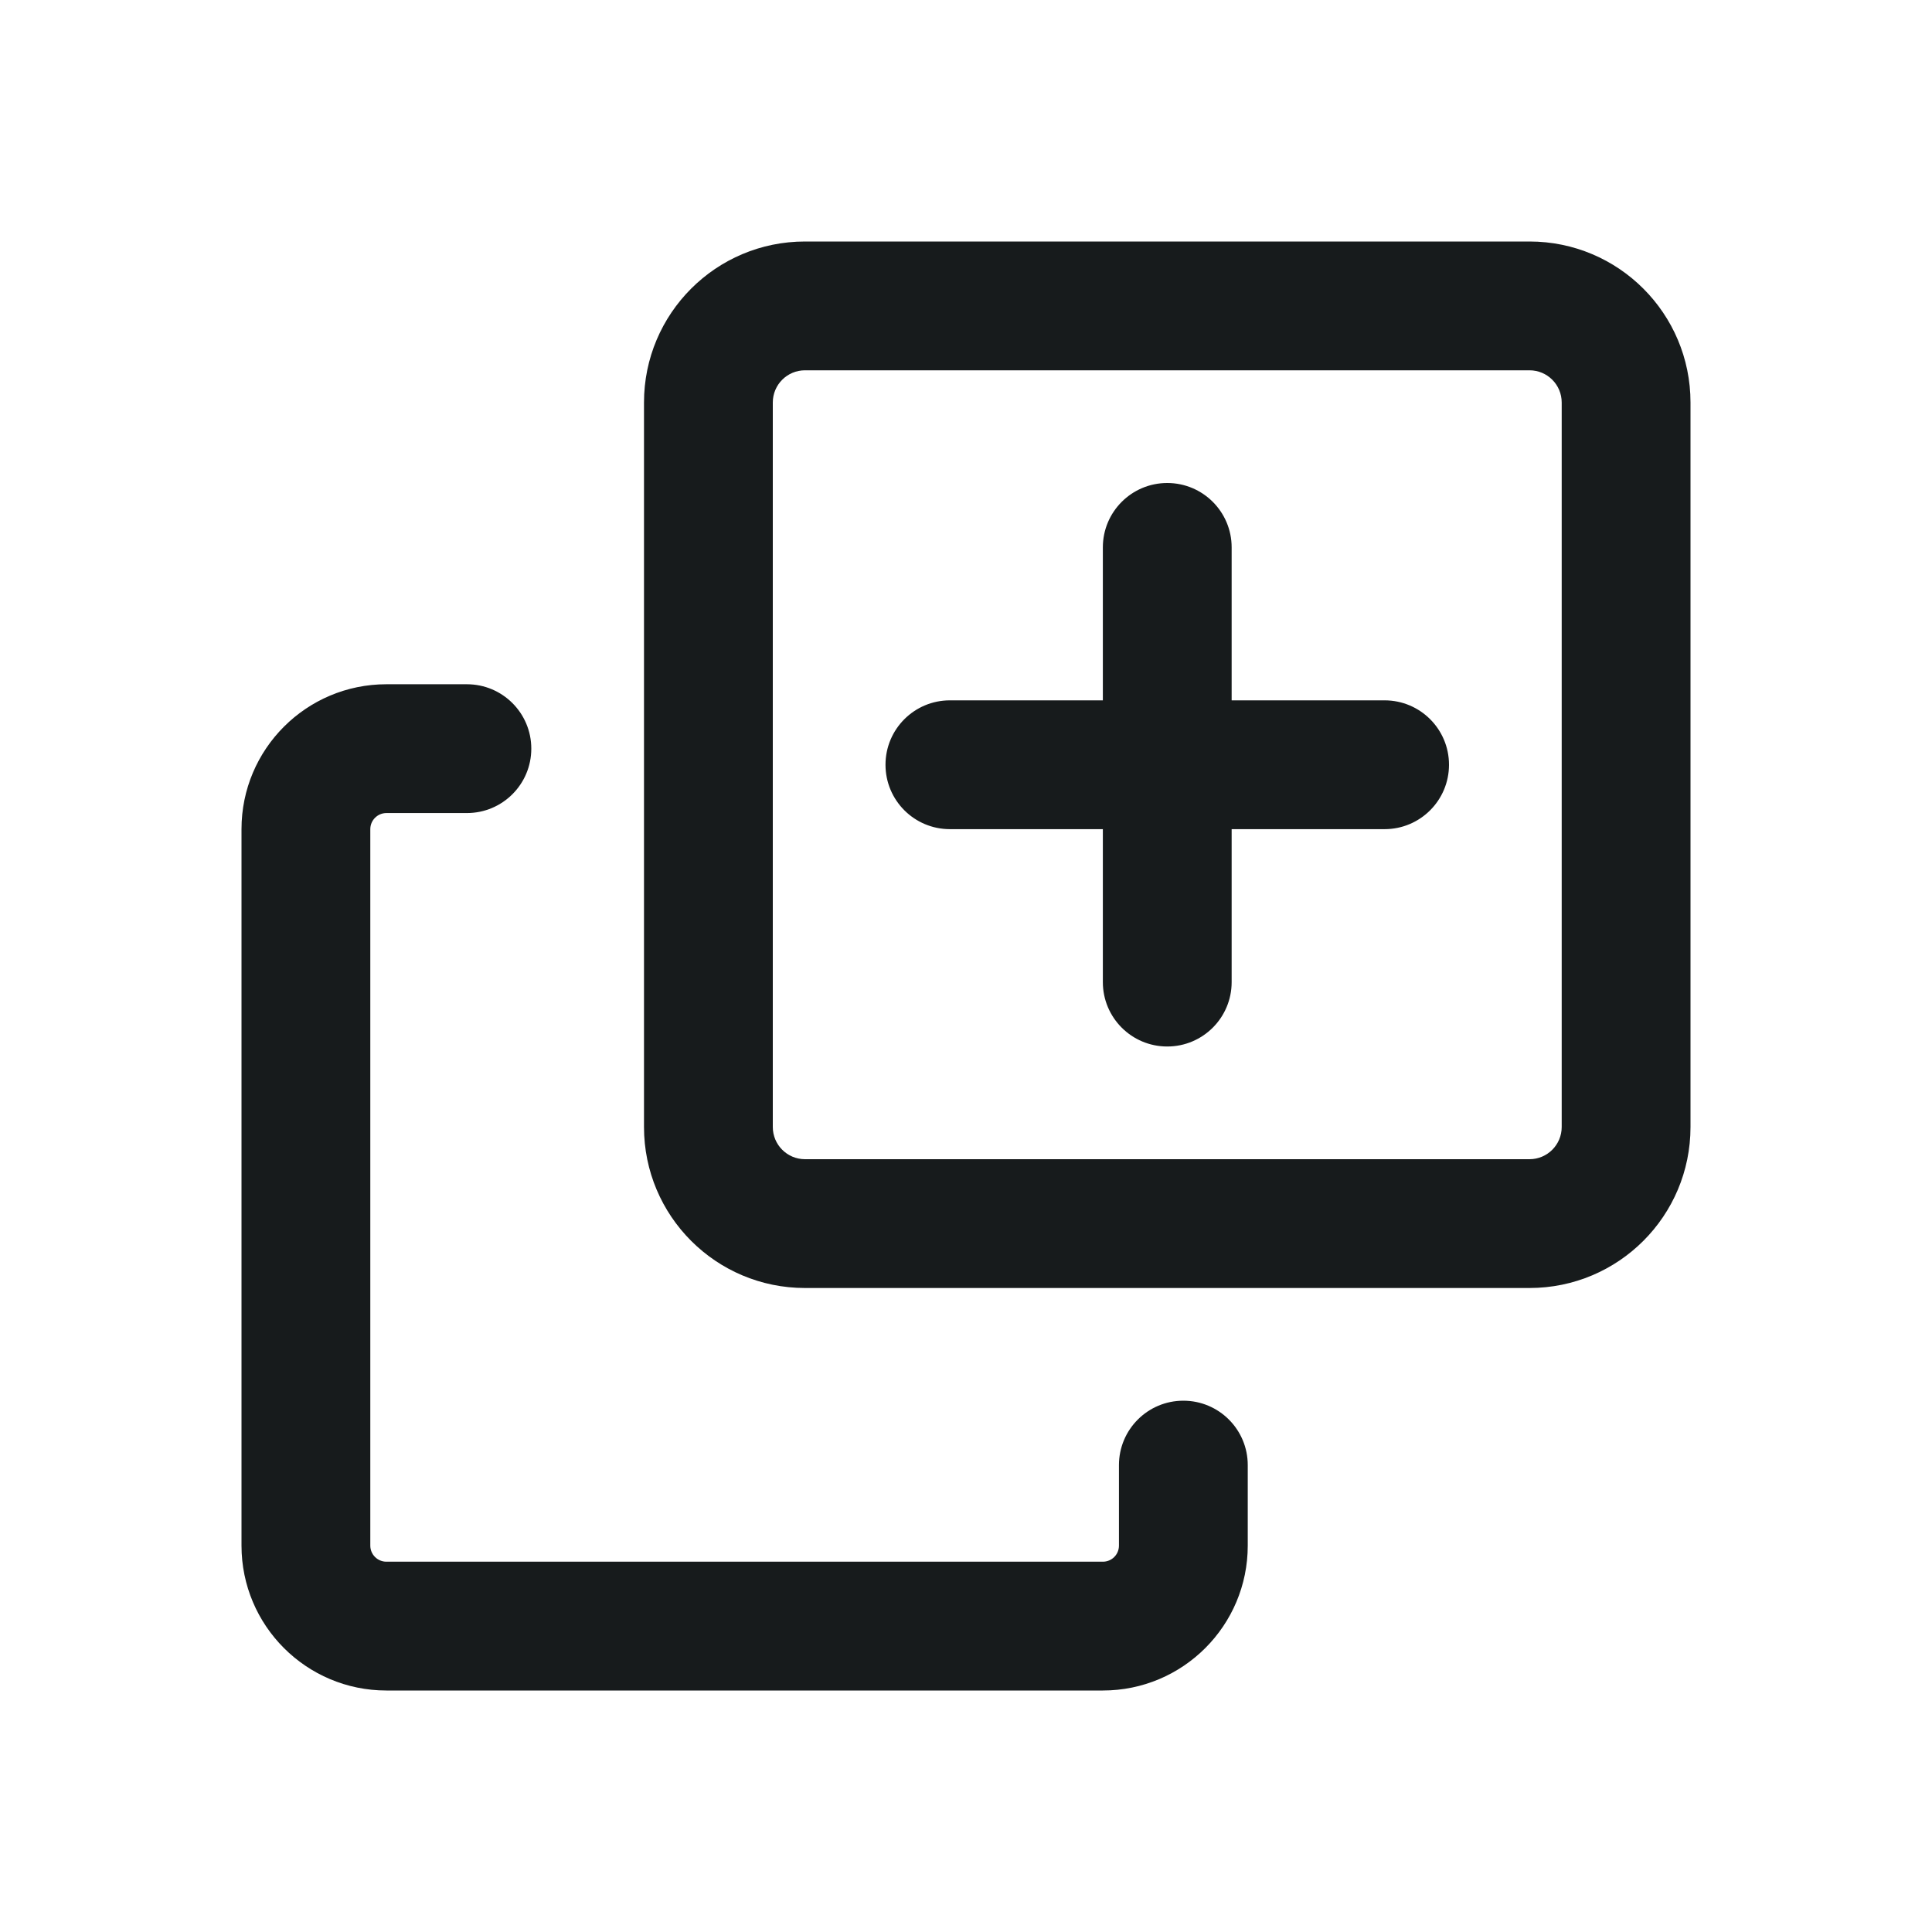 <svg width="24" height="24" viewBox="0 0 24 24" fill="none" xmlns="http://www.w3.org/2000/svg">
<path fill-rule="evenodd" clip-rule="evenodd" d="M10 4.6H19C19.221 4.6 19.4 4.779 19.4 5V14C19.4 14.221 19.221 14.4 19 14.4H10C9.779 14.4 9.6 14.221 9.6 14V5C9.6 4.779 9.779 4.6 10 4.6ZM8 5C8 3.895 8.895 3 10 3H19C20.105 3 21 3.895 21 5V14C21 15.105 20.105 16 19 16H10C8.895 16 8 15.105 8 14V5ZM4.6 10.3C4.6 10.19 4.69 10.1 4.8 10.1H5.8C6.242 10.1 6.6 9.742 6.6 9.3C6.6 8.858 6.242 8.5 5.8 8.5H4.8C3.806 8.5 3 9.306 3 10.3V19.2C3 20.194 3.806 21 4.8 21H13.7C14.694 21 15.5 20.194 15.5 19.2V18.2C15.5 17.758 15.142 17.4 14.7 17.4C14.258 17.4 13.9 17.758 13.9 18.2V19.2C13.9 19.311 13.811 19.4 13.7 19.4H4.8C4.69 19.4 4.6 19.311 4.6 19.2V10.3ZM14.5 6C14.942 6 15.3 6.358 15.3 6.8V8.7H17.2C17.642 8.7 18 9.058 18 9.5C18 9.942 17.642 10.3 17.2 10.3H15.3V12.2C15.3 12.642 14.942 13 14.5 13C14.058 13 13.7 12.642 13.7 12.2V10.3H11.8C11.358 10.3 11 9.942 11 9.5C11 9.058 11.358 8.7 11.8 8.7H13.7V6.8C13.7 6.358 14.058 6 14.5 6Z" fill="#171B1C"/>
</svg>
